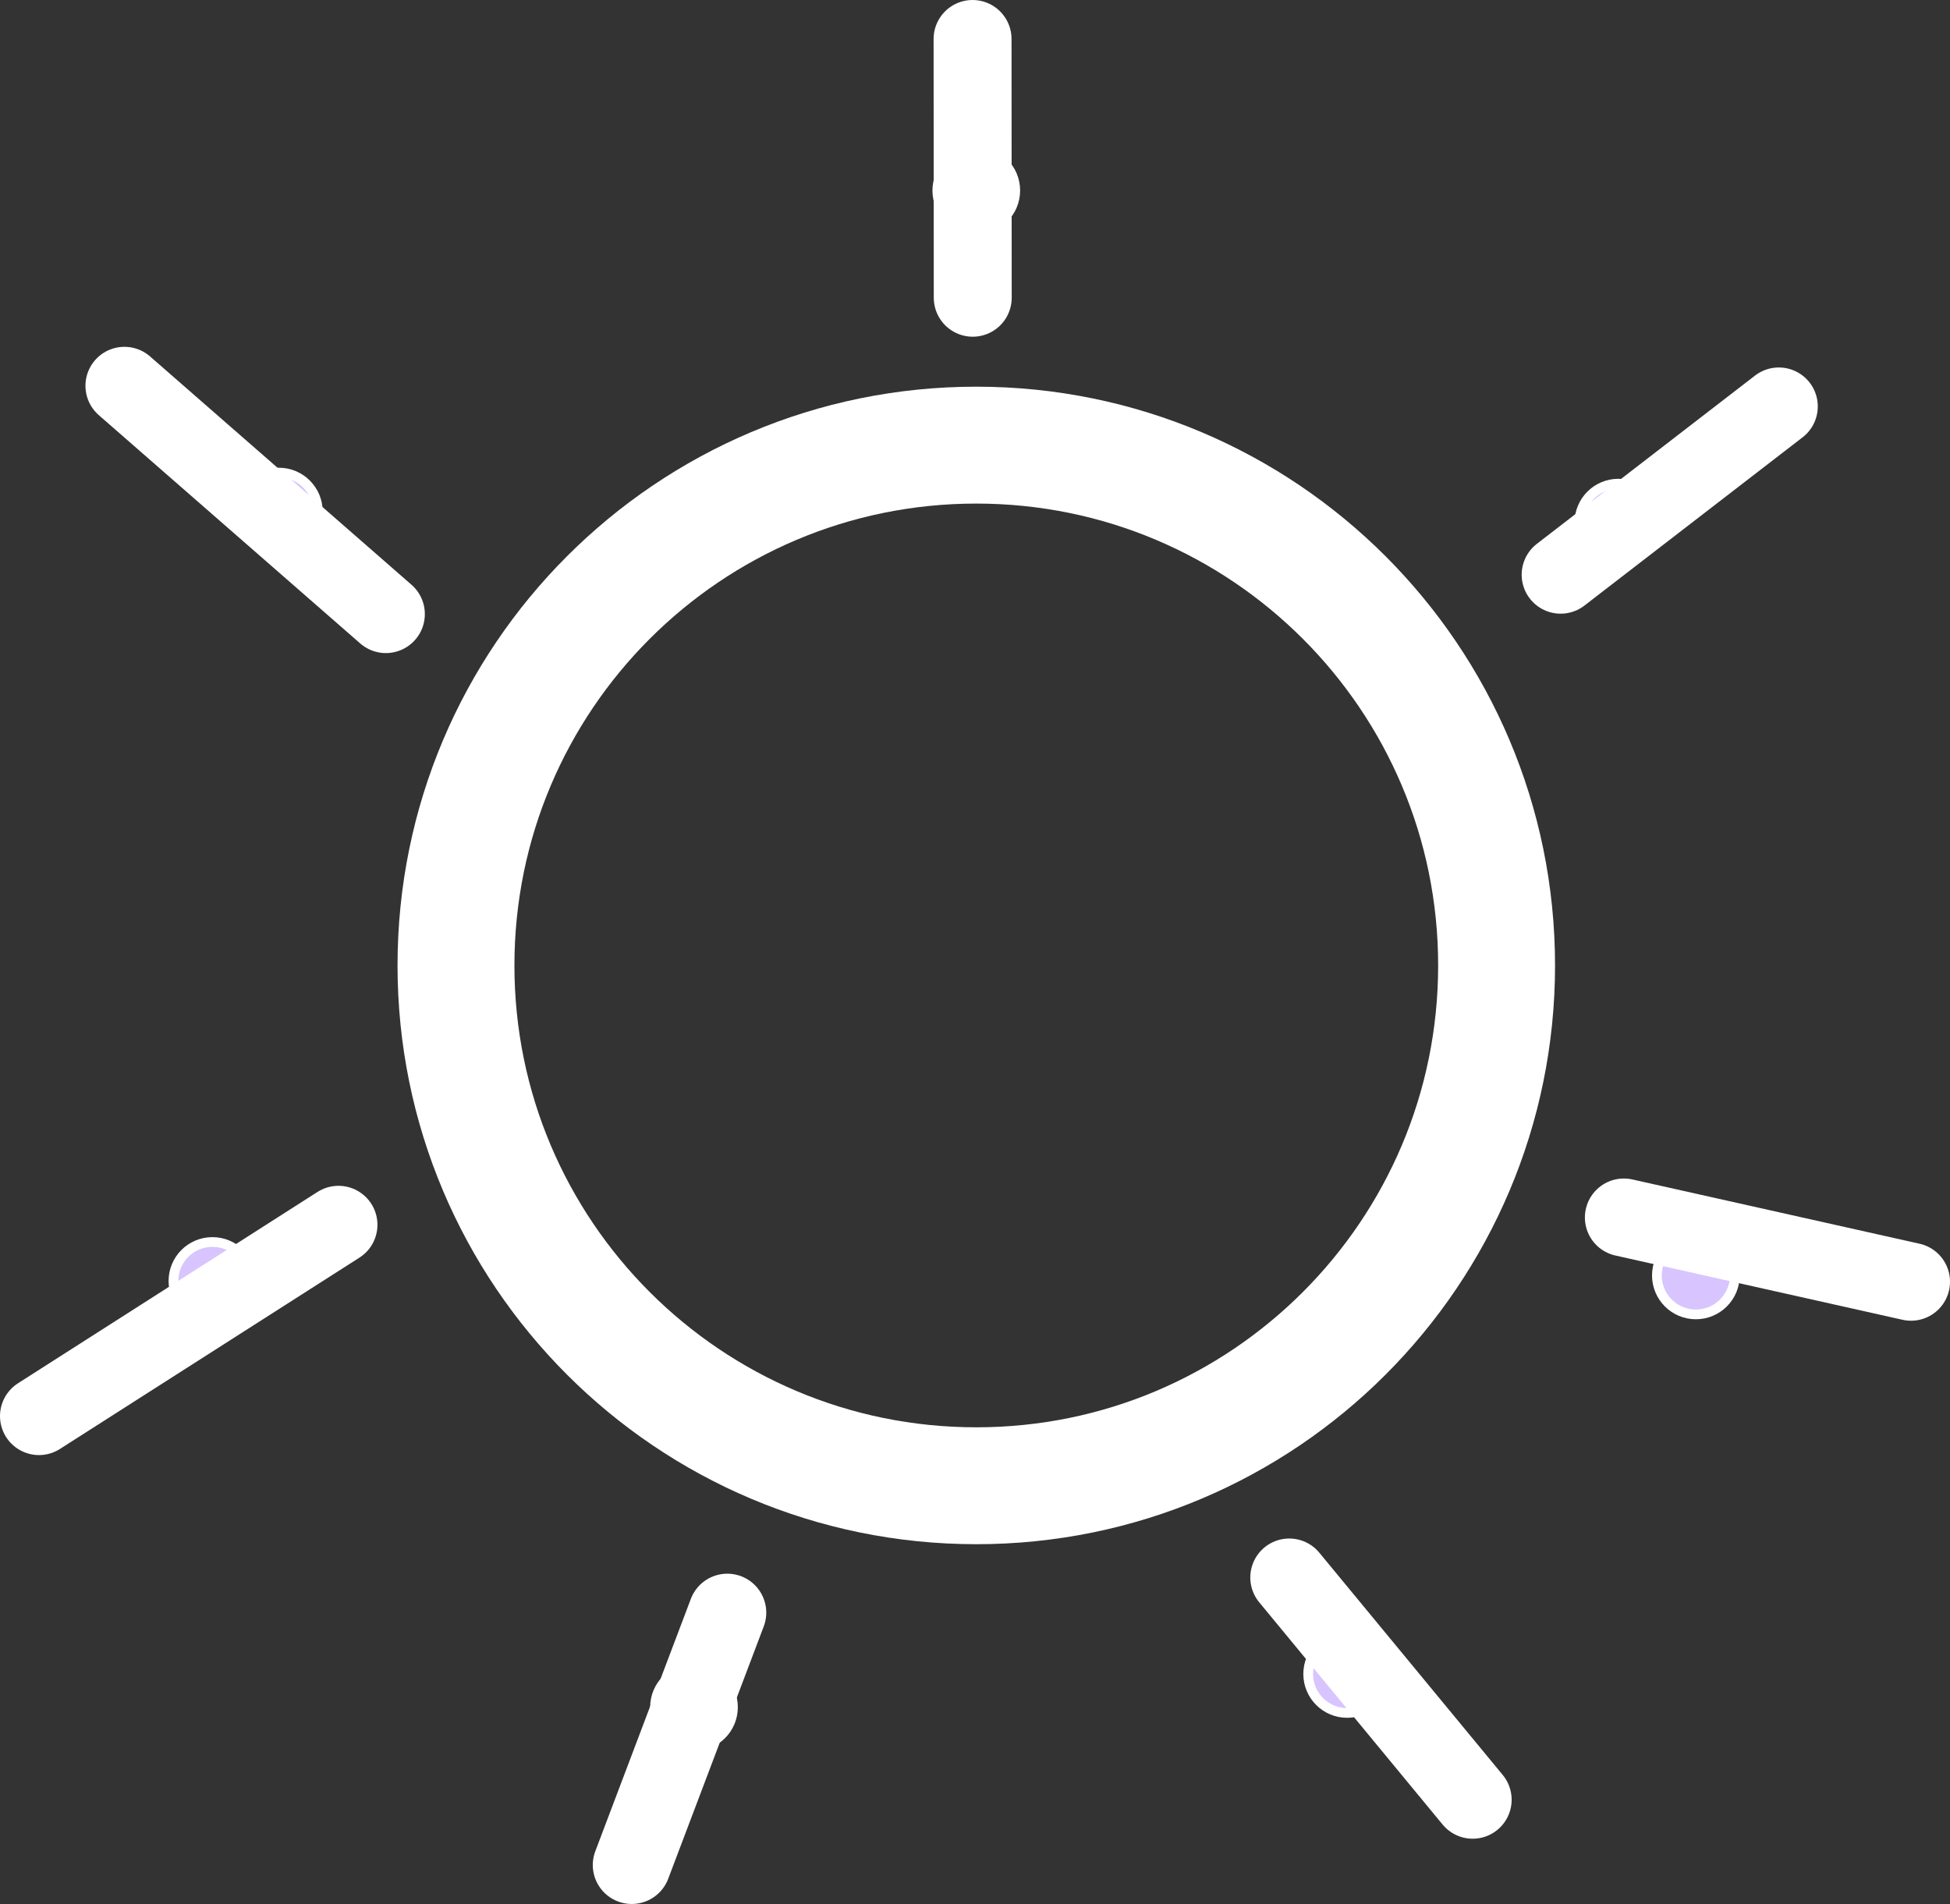 <svg version="1.1" xmlns="http://www.w3.org/2000/svg" xmlns:xlink="http://www.w3.org/1999/xlink" width="100.088" height="97.725"><rect width="100%" height="100%" fill="#333333" stroke="none"/><g transform="translate(-190.419,-129.985)"><g data-paper-data="{&quot;isPaintingLayer&quot;:true}" fill="none" fill-rule="nonzero" stroke="#ffffff" stroke-width="none" stroke-linecap="none" stroke-linejoin="miter" stroke-miterlimit="10" stroke-dasharray="" stroke-dashoffset="0" font-family="none" font-weight="none" font-size="none" text-anchor="none" style="mix-blend-mode: normal"><path d="M238.529,139.763c0,-1.105 0.895,-2 2,-2c1.105,0 2,0.895 2,2c0,1.105 -0.895,2 -2,2c-1.105,0 -2,-0.895 -2,-2z" fill="#d8c4ff" stroke-width="0.5" stroke-linecap="butt"/><path d="M202.732,156.242c0,-1.105 0.895,-2 2,-2c1.105,0 2,0.895 2,2c0,1.105 -0.895,2 -2,2c-1.105,0 -2,-0.895 -2,-2z" data-paper-data="{&quot;origPos&quot;:null}" fill="#d8c4ff" stroke-width="0.5" stroke-linecap="butt"/><path d="M199.322,195.733c0,-1.105 0.895,-2 2,-2c1.105,0 2,0.895 2,2c0,1.105 -0.895,2 -2,2c-1.105,0 -2,-0.895 -2,-2z" fill="#d8c4ff" stroke-width="0.5" stroke-linecap="butt"/><path d="M224.04,217.609c0,-1.105 0.895,-2 2,-2c1.105,0 2,0.895 2,2c0,1.105 -0.895,2 -2,2c-1.105,0 -2,-0.895 -2,-2z" fill="#d8c4ff" stroke-width="0.5" stroke-linecap="butt"/><path d="M257.565,215.904c0,-1.105 0.895,-2 2,-2c1.105,0 2,0.895 2,2c0,1.105 -0.895,2 -2,2c-1.105,0 -2,-0.895 -2,-2z" fill="#d8c4ff" stroke-width="0.5" stroke-linecap="butt"/><path d="M275.463,195.448c0,-1.105 0.895,-2 2,-2c1.105,0 2,0.895 2,2c0,1.105 -0.895,2 -2,2c-1.105,0 -2,-0.895 -2,-2z" fill="#d8c4ff" stroke-width="0.5" stroke-linecap="butt"/><path d="M271.486,156.81c0,-1.105 0.895,-2 2,-2c1.105,0 2,0.895 2,2c0,1.105 -0.895,2 -2,2c-1.105,0 -2,-0.895 -2,-2z" fill="#d8c4ff" stroke-width="0.5" stroke-linecap="butt"/><path d="M213.823,179.538c0,-14.749 11.957,-26.706 26.706,-26.706c14.749,0 26.706,11.957 26.706,26.706c0,14.749 -11.957,26.706 -26.706,26.706c-14.749,0 -26.706,-11.957 -26.706,-26.706z" data-paper-data="{&quot;origPos&quot;:null}" fill="none" stroke-width="6" stroke-linecap="butt"/><path d="M196.805,149.786l13.42,11.719" data-paper-data="{&quot;origPos&quot;:null,&quot;origRot&quot;:0}" fill="none" stroke-width="4" stroke-linecap="round"/><path d="M192.419,202.669l15.373,-9.82" data-paper-data="{&quot;origPos&quot;:null,&quot;origRot&quot;:0}" fill="none" stroke-width="4" stroke-linecap="round"/><path d="M222.845,225.71l4.904,-12.953" data-paper-data="{&quot;origPos&quot;:null,&quot;origRot&quot;:0}" fill="none" stroke-width="4" stroke-linecap="round"/><path d="M256.593,210.952l9.414,11.408" data-paper-data="{&quot;origPos&quot;:null,&quot;origRot&quot;:0}" fill="none" stroke-width="4" stroke-linecap="round"/><path d="M288.507,195.773l-14.74,-3.299" data-paper-data="{&quot;origPos&quot;:null,&quot;origRot&quot;:0}" fill="none" stroke-width="4" stroke-linecap="round"/><path d="M270.522,159.483l11.199,-8.637" data-paper-data="{&quot;origPos&quot;:null,&quot;origRot&quot;:0}" fill="none" stroke-width="4" stroke-linecap="round"/><path d="M240.338,131.985l0.009,13.282" data-paper-data="{&quot;origPos&quot;:null,&quot;origRot&quot;:0}" fill="none" stroke-width="4" stroke-linecap="round"/></g></g></svg>